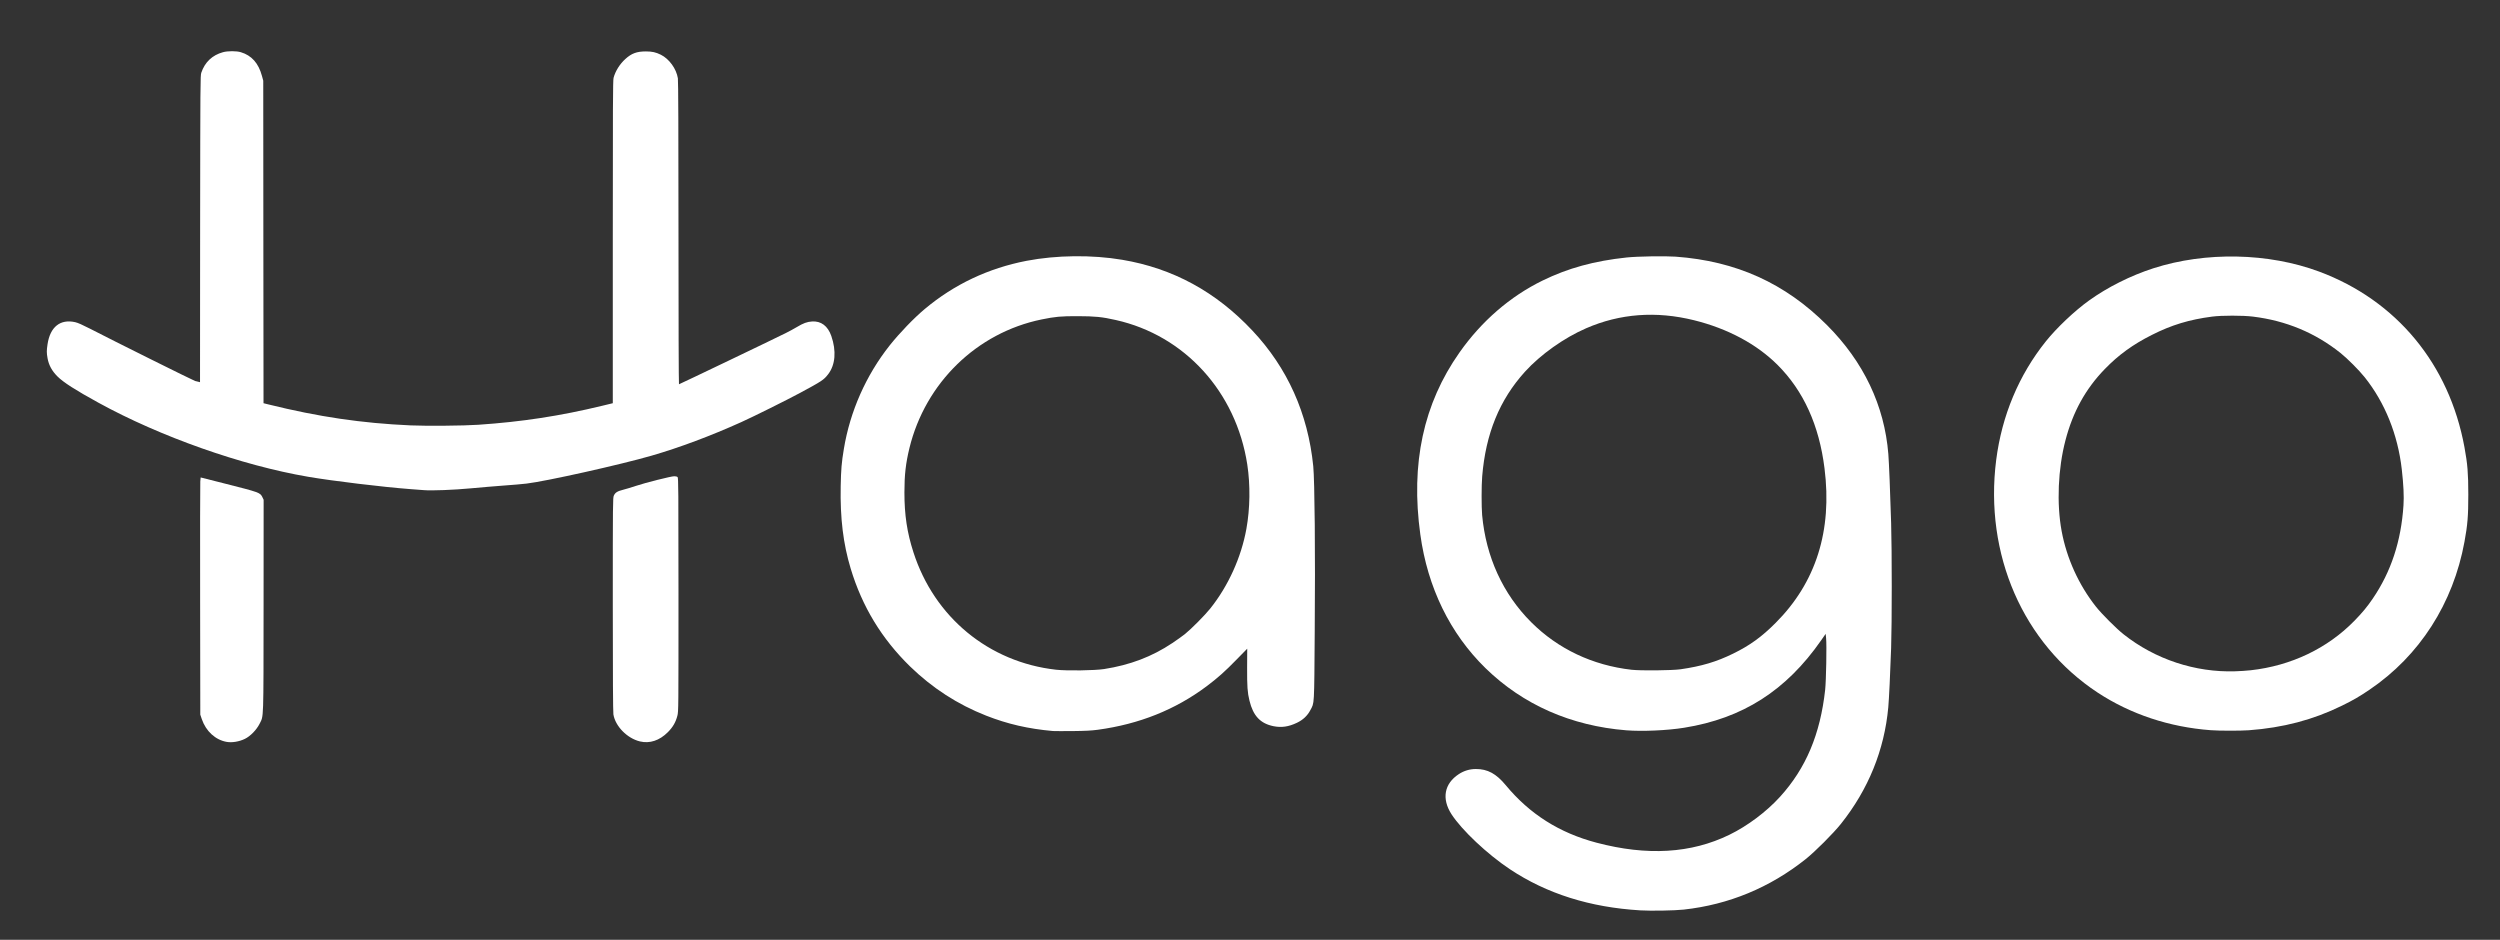 <svg width="100%" height="100%" viewBox="0 0 274 103" version="1.1" xmlns="http://www.w3.org/2000/svg" xmlns:xlink="http://www.w3.org/1999/xlink" xml:space="preserve" style="fill-rule:evenodd;clip-rule:evenodd;stroke-linejoin:round;stroke-miterlimit:2;">
    <rect x="0" y="0" width="274" height="103" fill="#333333" stroke="none"/>
    <g id="l5xIcPrLZEfHs46D9PCDTKq" transform="matrix(0.006,0,0,0.006,5.122,5.576)">
        <path id="pwXoQMTHB" d="M29110,15700C28189,15645 27400,15396 26725,14947C26314,14673 25850,14236 25661,13945C25477,13660 25527,13385 25796,13210C25888,13150 25993,13118 26105,13118C26319,13117 26477,13203 26651,13413C27088,13941 27631,14285 28310,14464C29236,14708 30037,14660 30735,14320C31069,14157 31412,13900 31662,13625C32134,13106 32397,12482 32486,11670C32504,11504 32516,10851 32503,10727L32495,10649L32413,10767C31773,11686 30979,12193 29910,12364C29604,12414 29143,12434 28854,12411C27843,12330 26966,11943 26282,11276C25634,10643 25224,9803 25091,8835C24912,7538 25147,6446 25806,5510C26210,4936 26731,4485 27325,4195C27790,3968 28268,3837 28860,3774C29062,3753 29556,3745 29755,3759C30862,3840 31754,4244 32520,5010C33189,5680 33569,6480 33640,7365C33652,7515 33675,8076 33691,8625C33706,9116 33706,10468 33691,10905C33676,11356 33652,11848 33639,11990C33568,12770 33275,13491 32774,14120C32635,14294 32303,14626 32130,14764C31474,15286 30726,15595 29902,15686C29736,15704 29308,15712 29110,15700ZM29845,11296C30227,11241 30500,11160 30805,11010C31110,10861 31328,10703 31580,10450C32318,9712 32618,8764 32474,7625C32376,6839 32091,6212 31620,5740C31236,5356 30707,5073 30090,4920C29397,4749 28739,4798 28120,5067C27716,5242 27286,5548 27003,5860C26538,6373 26285,6993 26221,7773C26207,7937 26207,8331 26220,8480C26290,9243 26599,9919 27115,10435C27604,10924 28237,11224 28950,11305C29119,11324 29688,11318 29845,11296Z" style="fill:white;fill-rule:nonzero;"/>
        <path id="pgOV7UsKx" d="M3290,12623C3083,12588 2908,12429 2832,12205L2805,12125L2802,10030C2800,8878 2802,7903 2805,7864L2812,7792L3238,7900C3893,8066 3898,8068 3940,8154L3962,8200L3961,10133C3959,12285 3964,12137 3889,12290C3834,12401 3719,12520 3618,12568C3515,12618 3388,12639 3290,12623Z" style="fill:white;fill-rule:nonzero;"/>
        <path id="p8PehVMX2" d="M10836,12614C10603,12558 10386,12337 10351,12120C10344,12076 10340,11420 10340,10110C10340,8235 10341,8164 10359,8124C10385,8067 10424,8043 10532,8016C10583,8003 10686,7972 10760,7947C10936,7888 11405,7770 11463,7770C11491,7770 11515,7776 11524,7786C11538,7800 11540,8009 11540,9934C11540,12024 11540,12068 11520,12144C11490,12262 11438,12353 11345,12446C11193,12598 11015,12657 10836,12614Z" style="fill:white;fill-rule:nonzero;"/>
        <path id="pZyGUX172" d="M18380,12424C17929,12384 17549,12296 17160,12143C16638,11938 16177,11639 15773,11247C15253,10740 14895,10152 14685,9455C14549,9003 14492,8538 14503,7955C14509,7645 14519,7521 14561,7270C14674,6585 14965,5927 15398,5380C15575,5157 15842,4879 16040,4714C16576,4265 17200,3970 17898,3835C18444,3730 19095,3723 19645,3816C20571,3972 21358,4400 22024,5110C22665,5792 23038,6624 23135,7585C23161,7848 23174,9169 23162,10600C23152,11996 23157,11901 23082,12043C23029,12144 22948,12221 22836,12274C22685,12346 22556,12365 22410,12336C22169,12287 22038,12148 21970,11870C21933,11719 21926,11617 21927,11262L21929,10920L21737,11116C21523,11336 21390,11454 21188,11606C20615,12035 19956,12298 19200,12401C19077,12417 18981,12422 18735,12425C18565,12426 18405,12426 18380,12424ZM19315,11292C19789,11218 20189,11066 20560,10818C20640,10765 20743,10691 20790,10654C20905,10562 21158,10307 21255,10185C21583,9774 21820,9251 21914,8730C21981,8360 21987,7929 21930,7556C21726,6229 20788,5198 19527,4916C19275,4859 19149,4847 18835,4846C18524,4845 18422,4855 18172,4906C16990,5149 16051,6062 15759,7254C15691,7535 15667,7743 15667,8065C15667,8477 15715,8798 15832,9160C16214,10346 17209,11166 18435,11304C18632,11326 19141,11319 19315,11292Z" style="fill:white;fill-rule:nonzero;"/>
        <path id="pMFdyZw0T" d="M39530,12409C38774,12353 38065,12117 37465,11723C36101,10826 35391,9199 35610,7473C35714,6662 36024,5921 36518,5305C36717,5057 37042,4750 37303,4562C37645,4316 38067,4105 38482,3971C39436,3664 40584,3687 41510,4032C42922,4558 43886,5723 44164,7241C44220,7545 44234,7716 44234,8105C44234,8495 44221,8659 44164,8967C43958,10093 43344,11050 42430,11669C42241,11797 42131,11861 41924,11962C41401,12219 40851,12364 40225,12410C40066,12421 39687,12421 39530,12409ZM40260,11314C40997,11232 41661,10915 42155,10409C42299,10261 42387,10155 42489,10005C42823,9515 43007,8957 43050,8301C43061,8140 43051,7926 43019,7645C42947,7010 42711,6424 42340,5960C42236,5830 42026,5620 41900,5519C41438,5150 40905,4928 40300,4854C40115,4831 39732,4831 39555,4854C39139,4908 38812,5007 38453,5189C38104,5365 37847,5552 37595,5811C37244,6172 37010,6595 36875,7115C36739,7635 36713,8270 36805,8769C36898,9271 37118,9755 37432,10152C37536,10284 37806,10554 37938,10658C38514,11114 39245,11356 39975,11333C40058,11331 40186,11322 40260,11314Z" style="fill:white;fill-rule:nonzero;"/>
        <path id="pSEA1L7zf" d="M6890,8024C6865,8022 6753,8013 6640,8005C6147,7968 5219,7856 4777,7780C3562,7573 2071,7046 945,6427C525,6197 301,6053 194,5945C95,5846 37,5739 15,5615C-3,5513 -3,5477 15,5357C63,5041 248,4894 521,4956C570,4967 652,5004 793,5076C1182,5278 2675,6020 2710,6030C2729,6035 2757,6042 2772,6045L2800,6052L2802,3254C2805,564 2806,453 2823,400C2888,206 3025,77 3220,24C3308,0 3465,0 3545,24C3743,83 3869,225 3932,460L3955,545L3957,3490L3960,6436L4053,6459C4967,6685 5751,6801 6645,6841C6931,6854 7622,6848 7880,6830C8680,6776 9378,6669 10146,6483L10340,6436L10340,3491C10340,1024 10342,537 10354,493C10387,369 10468,240 10570,148C10683,45 10779,10 10945,10C11058,10 11125,25 11217,70C11370,146 11501,326 11529,501C11536,544 11540,1456 11540,3328C11540,4911 11544,6090 11549,6090C11558,6090 13330,5241 13505,5152C13560,5125 13648,5077 13700,5046C13822,4973 13888,4949 13980,4943C14144,4932 14267,5024 14331,5206C14427,5482 14406,5736 14273,5908C14194,6010 14161,6032 13764,6246C13507,6384 12926,6673 12690,6780C12132,7032 11555,7248 11046,7395C10474,7560 9123,7862 8765,7904C8694,7913 8507,7929 8350,7940C8193,7952 7921,7974 7745,7991C7443,8020 7025,8036 6890,8024Z" style="fill:white;fill-rule:nonzero;"/>
    </g>
</svg>
